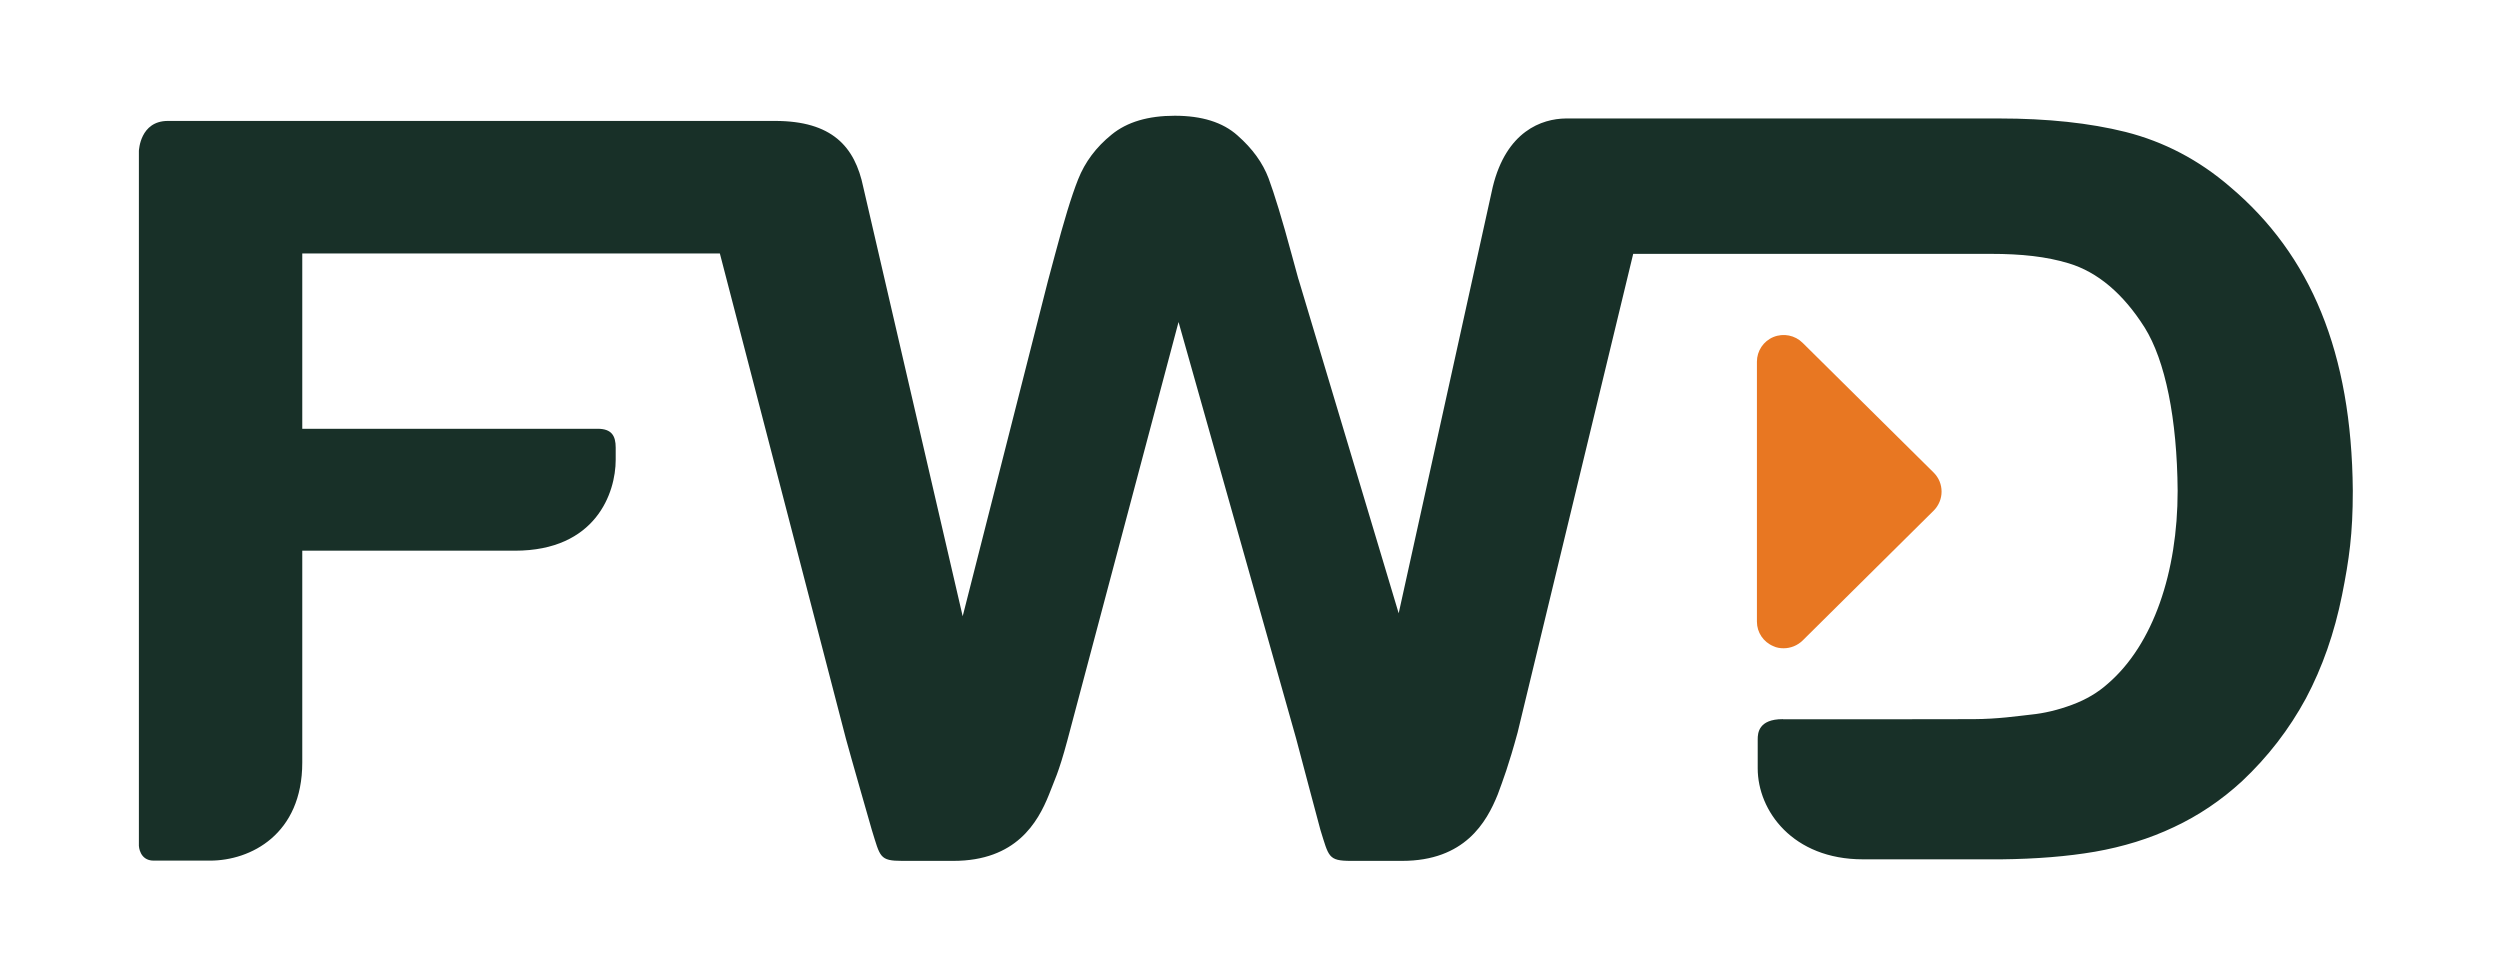 <svg width="108" height="42" viewBox="0 0 108 42" fill="none" xmlns="http://www.w3.org/2000/svg">
<path d="M83.545 20.426C83.758 20.644 83.876 20.93 83.876 21.238C83.876 21.54 83.758 21.831 83.545 22.049L77.875 27.669C77.651 27.887 77.355 28.005 77.052 28.005C76.901 28.005 76.75 27.983 76.61 27.915C76.179 27.736 75.899 27.322 75.899 26.857V15.624C75.899 15.159 76.179 14.739 76.61 14.56C77.047 14.381 77.545 14.482 77.875 14.812L83.545 20.426Z" fill="#E87722"/>
<path d="M48.025 5.812C47.353 6.355 46.872 6.998 46.575 7.748C46.278 8.493 45.954 9.579 45.573 11.011L45.271 12.137L41.588 26.622L37.295 8.09C36.931 6.321 35.934 5.224 33.477 5.224H33.427H7.248C6.045 5.229 6.006 6.5 6 6.511V36.541C6 36.541 6.022 37.179 6.638 37.179H9.073C10.825 37.179 13.058 36.048 13.058 32.942V31.604V23.79H22.243C25.742 23.79 26.598 21.288 26.598 19.866V19.335C26.598 18.831 26.425 18.523 25.82 18.523H13.058V10.95H31.098L36.545 31.918C36.712 32.544 37.664 35.858 37.664 35.858C38.028 37.022 37.989 37.19 38.979 37.19H41.185C43.899 37.19 44.834 35.522 45.31 34.341C45.551 33.703 45.724 33.423 46.11 31.985L50.913 13.911L55.99 31.895C56.152 32.522 57.042 35.852 57.042 35.852C57.406 37.011 57.372 37.19 58.363 37.19H60.568C63.283 37.19 64.218 35.517 64.699 34.33C64.934 33.692 65.169 33.082 65.561 31.643L70.554 10.967H86.008C87.335 10.967 88.404 11.084 89.366 11.375C90.615 11.75 91.723 12.685 92.647 14.146C93.542 15.579 94.051 18.087 94.074 21.204C94.074 24.719 93.022 27.837 91.068 29.527C90.631 29.919 90.122 30.221 89.518 30.445C88.902 30.675 88.303 30.815 87.738 30.871C87.127 30.938 86.322 31.061 85.264 31.067H85.247L81.877 31.072H77.035C77.024 31.067 77.019 31.067 77.013 31.067C75.966 31.067 75.933 31.677 75.933 31.934V33.194C75.933 35.024 77.444 37.123 80.478 37.123H80.584H86.467C87.962 37.106 89.305 37 90.508 36.793C91.717 36.58 92.859 36.233 93.917 35.729C94.981 35.231 95.96 34.571 96.85 33.753C97.975 32.696 98.893 31.503 99.615 30.171C100.326 28.833 100.847 27.345 101.177 25.704C101.485 24.16 101.641 23.057 101.641 21.221V21.182C101.591 15.238 99.833 11.017 96.335 8.067C94.992 6.909 93.481 6.119 91.824 5.7C90.273 5.313 88.454 5.118 86.366 5.118H67.643C66.613 5.129 65.074 5.66 64.486 8.079L60.423 26.494L56.096 12.064V12.075L55.805 11.011C55.391 9.472 55.049 8.37 54.803 7.704C54.551 7.037 54.109 6.422 53.46 5.851C52.822 5.28 51.915 5 50.751 5C49.597 5 48.691 5.269 48.025 5.812Z" fill="#183028"/>
</svg>
